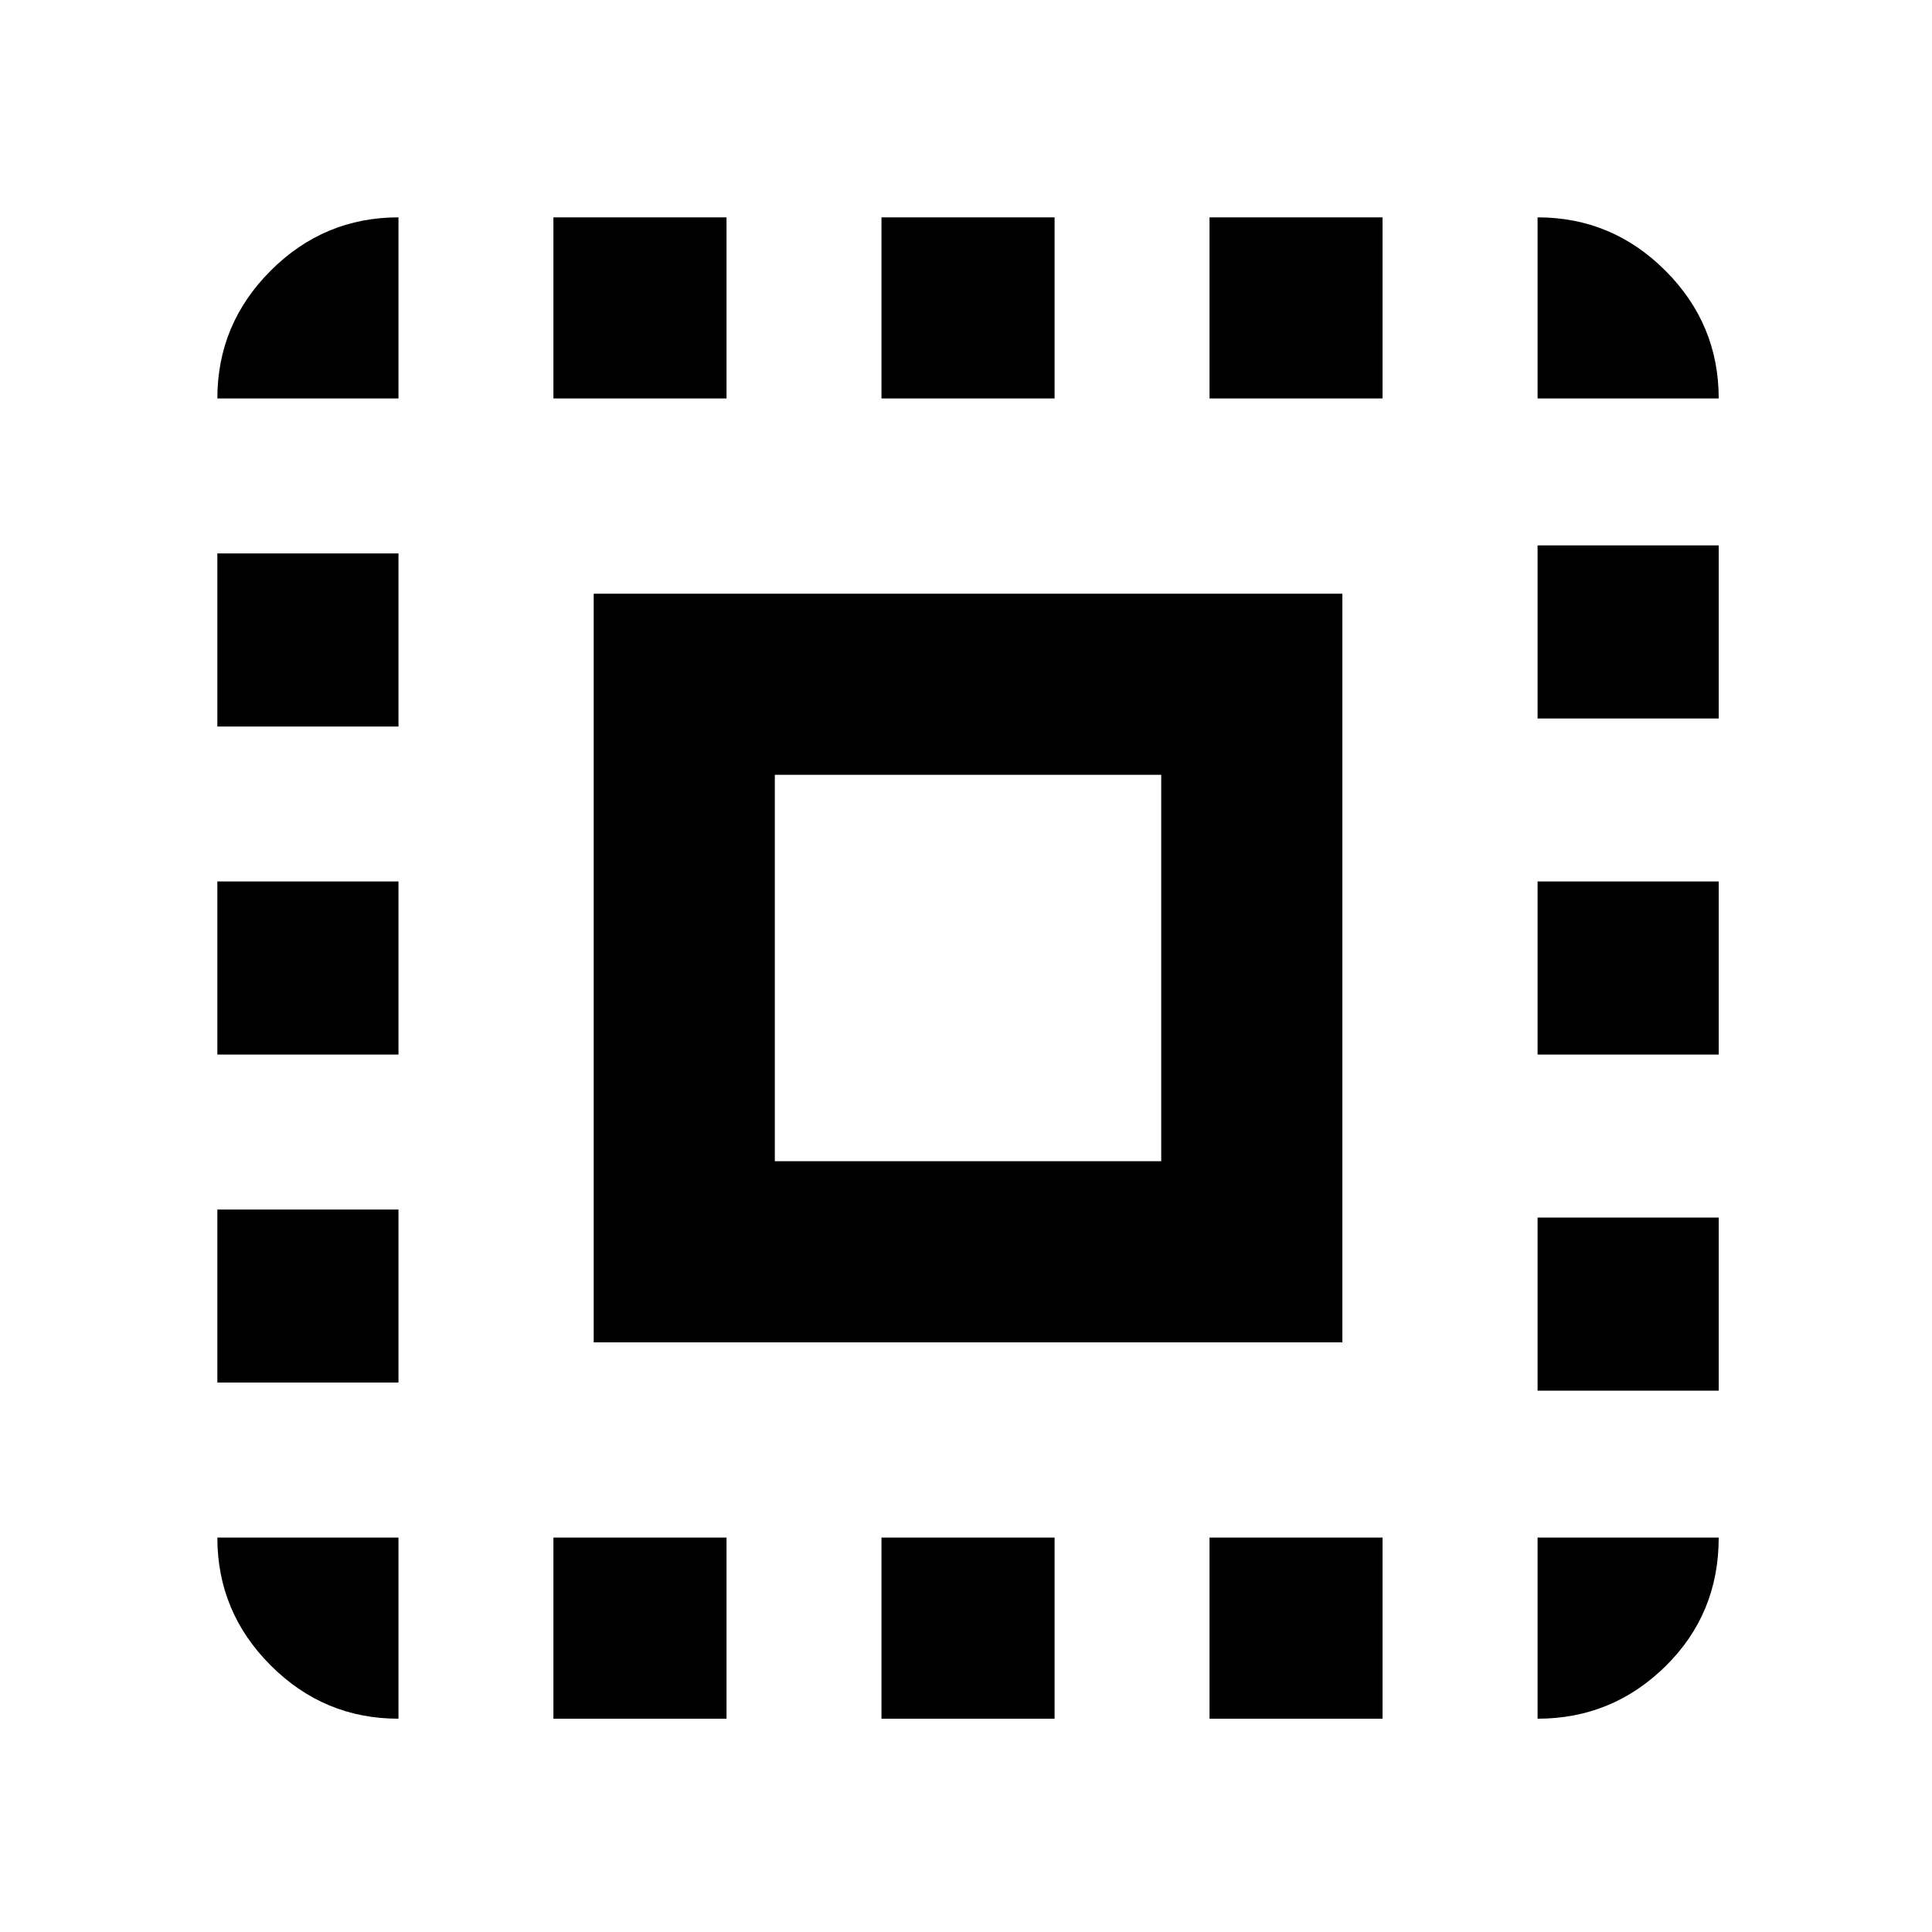 <svg xmlns="http://www.w3.org/2000/svg" height="20" width="20"><path d="M2.25 4.125Q2.25 3.354 2.802 2.802Q3.354 2.25 4.125 2.25V4.125ZM2.25 10.917V9.125H4.125V10.917ZM5.729 17.792V15.917H7.521V17.792ZM2.25 7.521V5.729H4.125V7.521ZM9.125 4.125V2.25H10.917V4.125ZM15.917 4.125V2.25Q16.688 2.25 17.24 2.802Q17.792 3.354 17.792 4.125ZM4.125 17.792Q3.354 17.792 2.802 17.24Q2.25 16.688 2.25 15.917H4.125ZM2.25 14.312V12.521H4.125V14.312ZM5.729 4.125V2.25H7.521V4.125ZM9.125 17.792V15.917H10.917V17.792ZM15.917 10.917V9.125H17.792V10.917ZM15.917 17.792V15.917H17.792Q17.792 16.708 17.24 17.25Q16.688 17.792 15.917 17.792ZM15.917 7.438V5.646H17.792V7.438ZM15.917 14.396V12.604H17.792V14.396ZM12.521 17.792V15.917H14.312V17.792ZM12.521 4.125V2.25H14.312V4.125ZM6.146 13.896V6.146H13.896V13.896ZM8.021 12.021H12.021V8.021H8.021Z"/></svg>